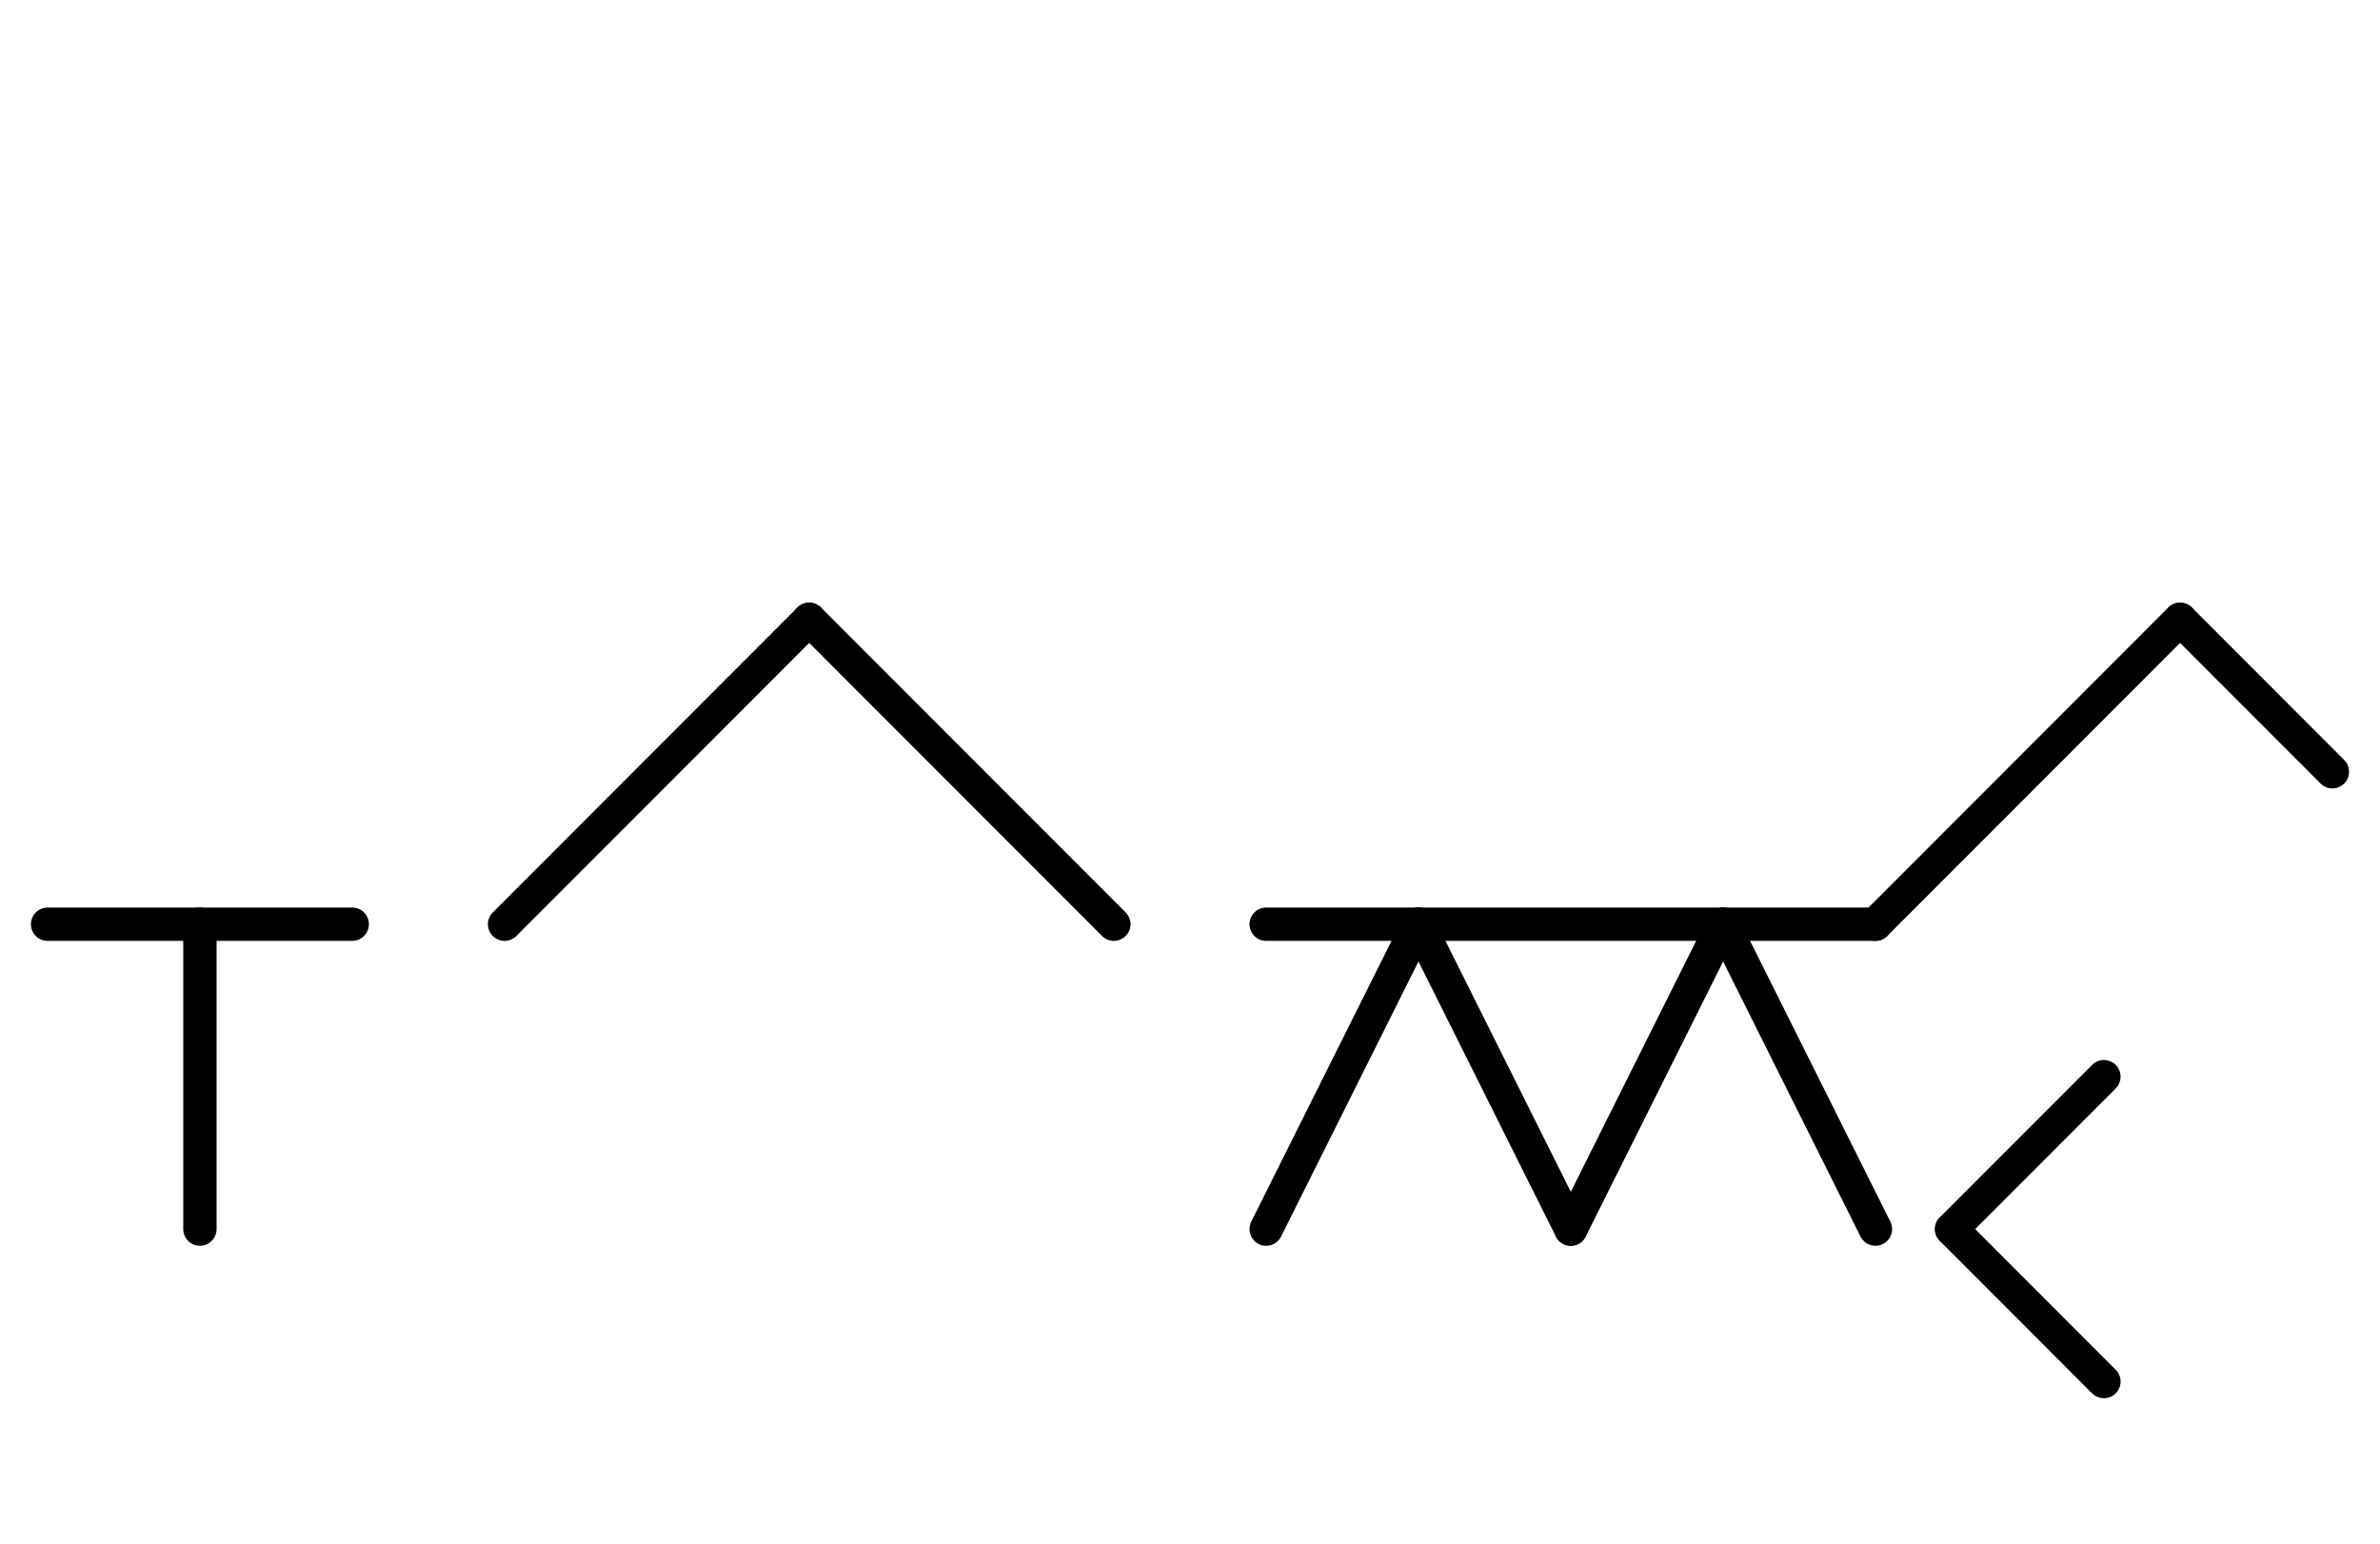 <?xml version="1.0" encoding="UTF-8" standalone="no"?>
<!DOCTYPE svg PUBLIC "-//W3C//DTD SVG 1.0//EN" "http://www.w3.org/TR/2001/REC-SVG-20010904/DTD/svg10.dtd">
<svg xmlns="http://www.w3.org/2000/svg" xmlns:xlink="http://www.w3.org/1999/xlink" fill-rule="evenodd" height="4.5in" preserveAspectRatio="none" stroke-linecap="round" viewBox="0 0 500 324" width="6.938in">
<style type="text/css">
.brush0 { fill: rgb(255,255,255); }
.pen0 { stroke: rgb(0,0,0); stroke-width: 1; stroke-linejoin: round; }
.font0 { font-size: 11px; font-family: "MS Sans Serif"; }
.pen1 { stroke: rgb(0,0,0); stroke-width: 7; stroke-linejoin: round; }
.brush1 { fill: none; }
.font1 { font-weight: bold; font-size: 16px; font-family: System, sans-serif; }
</style>
<g>
<line class="pen1" fill="none" x1="266" x2="298" y1="258" y2="194"/>
<line class="pen1" fill="none" x1="298" x2="330" y1="194" y2="258"/>
<line class="pen1" fill="none" x1="330" x2="362" y1="258" y2="194"/>
<line class="pen1" fill="none" x1="362" x2="394" y1="194" y2="258"/>
<line class="pen1" fill="none" x1="266" x2="394" y1="194" y2="194"/>
<line class="pen1" fill="none" x1="458" x2="394" y1="130" y2="194"/>
<line class="pen1" fill="none" x1="458" x2="490" y1="130" y2="162"/>
<line class="pen1" fill="none" x1="442" x2="410" y1="226" y2="258"/>
<line class="pen1" fill="none" x1="410" x2="442" y1="258" y2="290"/>
<line class="pen1" fill="none" x1="106" x2="170" y1="194" y2="130"/>
<line class="pen1" fill="none" x1="170" x2="234" y1="130" y2="194"/>
<line class="pen1" fill="none" x1="10" x2="74" y1="194" y2="194"/>
<line class="pen1" fill="none" x1="42" x2="42" y1="194" y2="258"/>
</g>
</svg>

